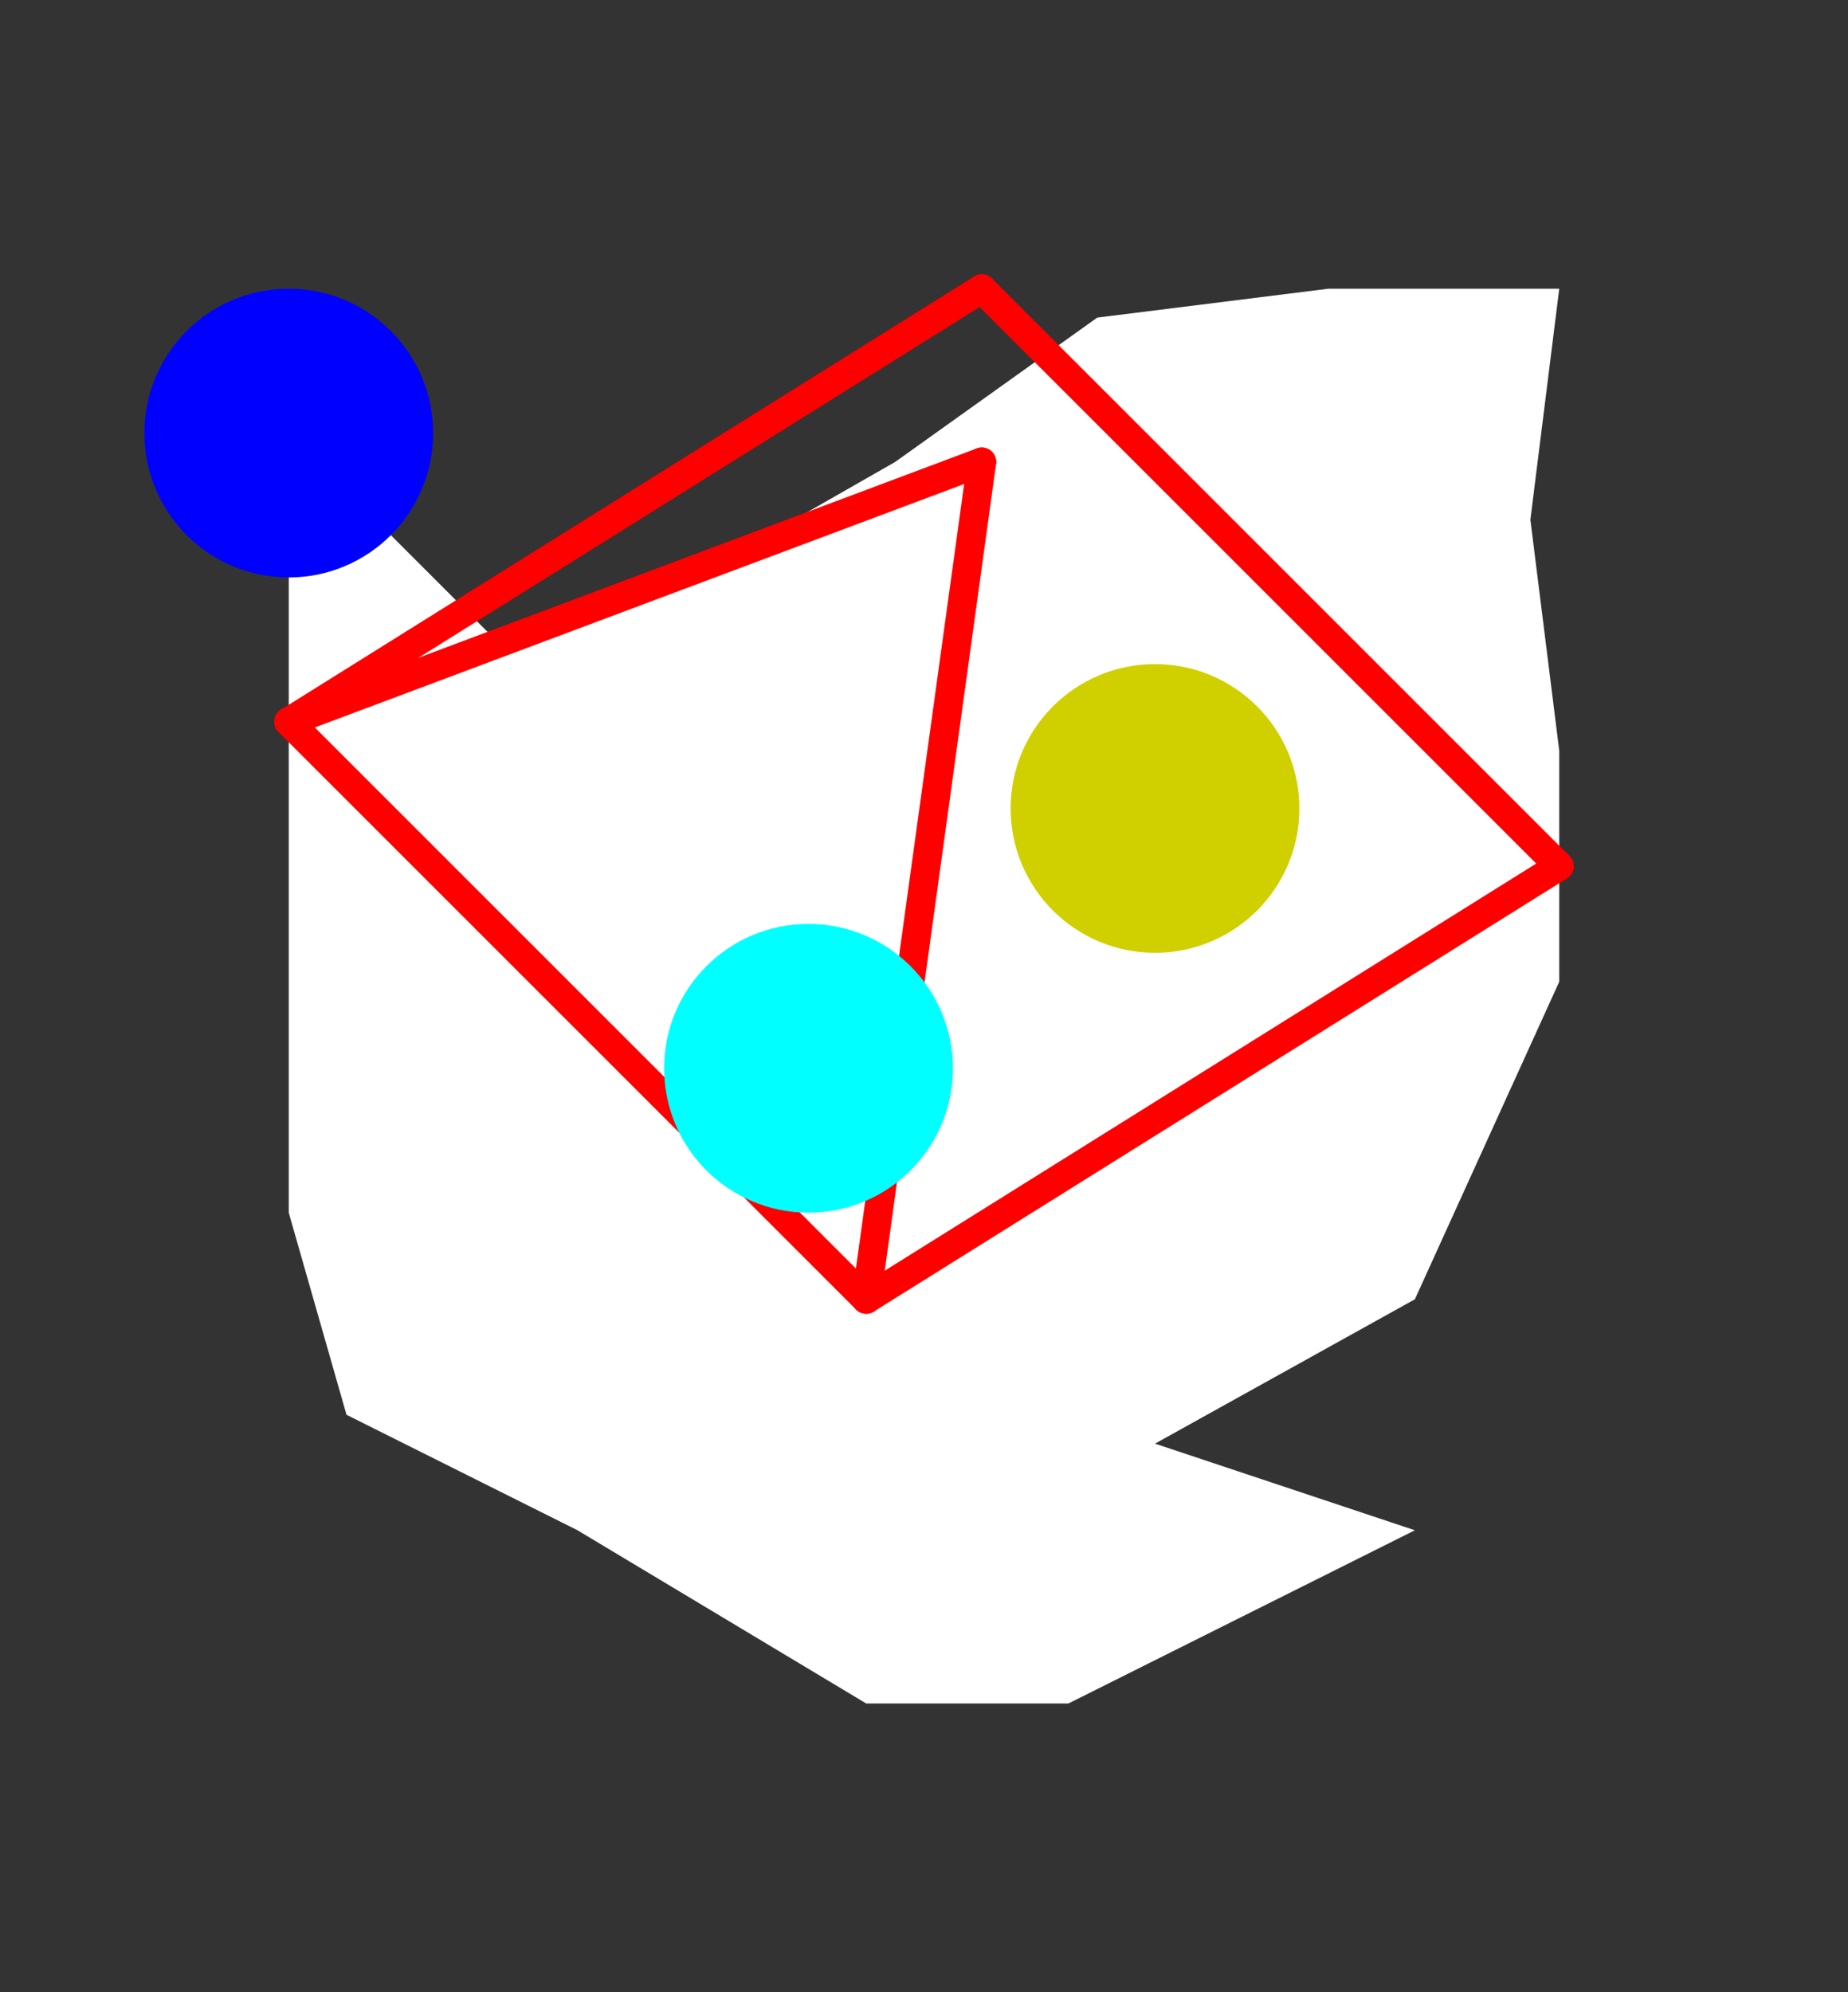 <?xml version="1.0" encoding="UTF-8" standalone="no"?>
<!DOCTYPE svg PUBLIC "-//W3C//DTD SVG 1.1//EN" "http://www.w3.org/Graphics/SVG/1.1/DTD/svg11.dtd">
<svg xmlns="http://www.w3.org/2000/svg" xmlns:xlink="http://www.w3.org/1999/xlink" viewBox="-10 -10 64 69" style="background-color: #00000066">
  <rect x="-10" y="-10" width="64" height="69" fill="#333333" stroke="none"/>
  <path d="M 14,10 L 21,6 L 28,1 L 36,0 L 44,0 L 43,8 L 44,16 L 44,24 L 39,35 L 30,40 L 39,43 L 27,49 L 20,49 L 10,43 L 2,39 L 0,32 L 0,5 L 7,12" style="fill:#ffffff; fill-rule:evenodd; stroke:none" />
  <g style="fill:none;stroke:#ff0000;stroke-linecap:round"><path d="M 24,0 L 0,15" /><path d="M 24,0 L 44,20" /><path d="M 0,15 L 20,35" /><path d="M 0,15 L 24,6" /><path d="M 44,20 L 20,35" /><path d="M 20,35 L 24,6" /></g>
  <circle cx="0" cy="5" r="5px" style="fill:#0000ff80" /><circle cx="18" cy="27" r="5px" style="fill:#00ffff80" /><circle cx="30" cy="18" r="5px" style="fill:#d0d00080" />
</svg>
